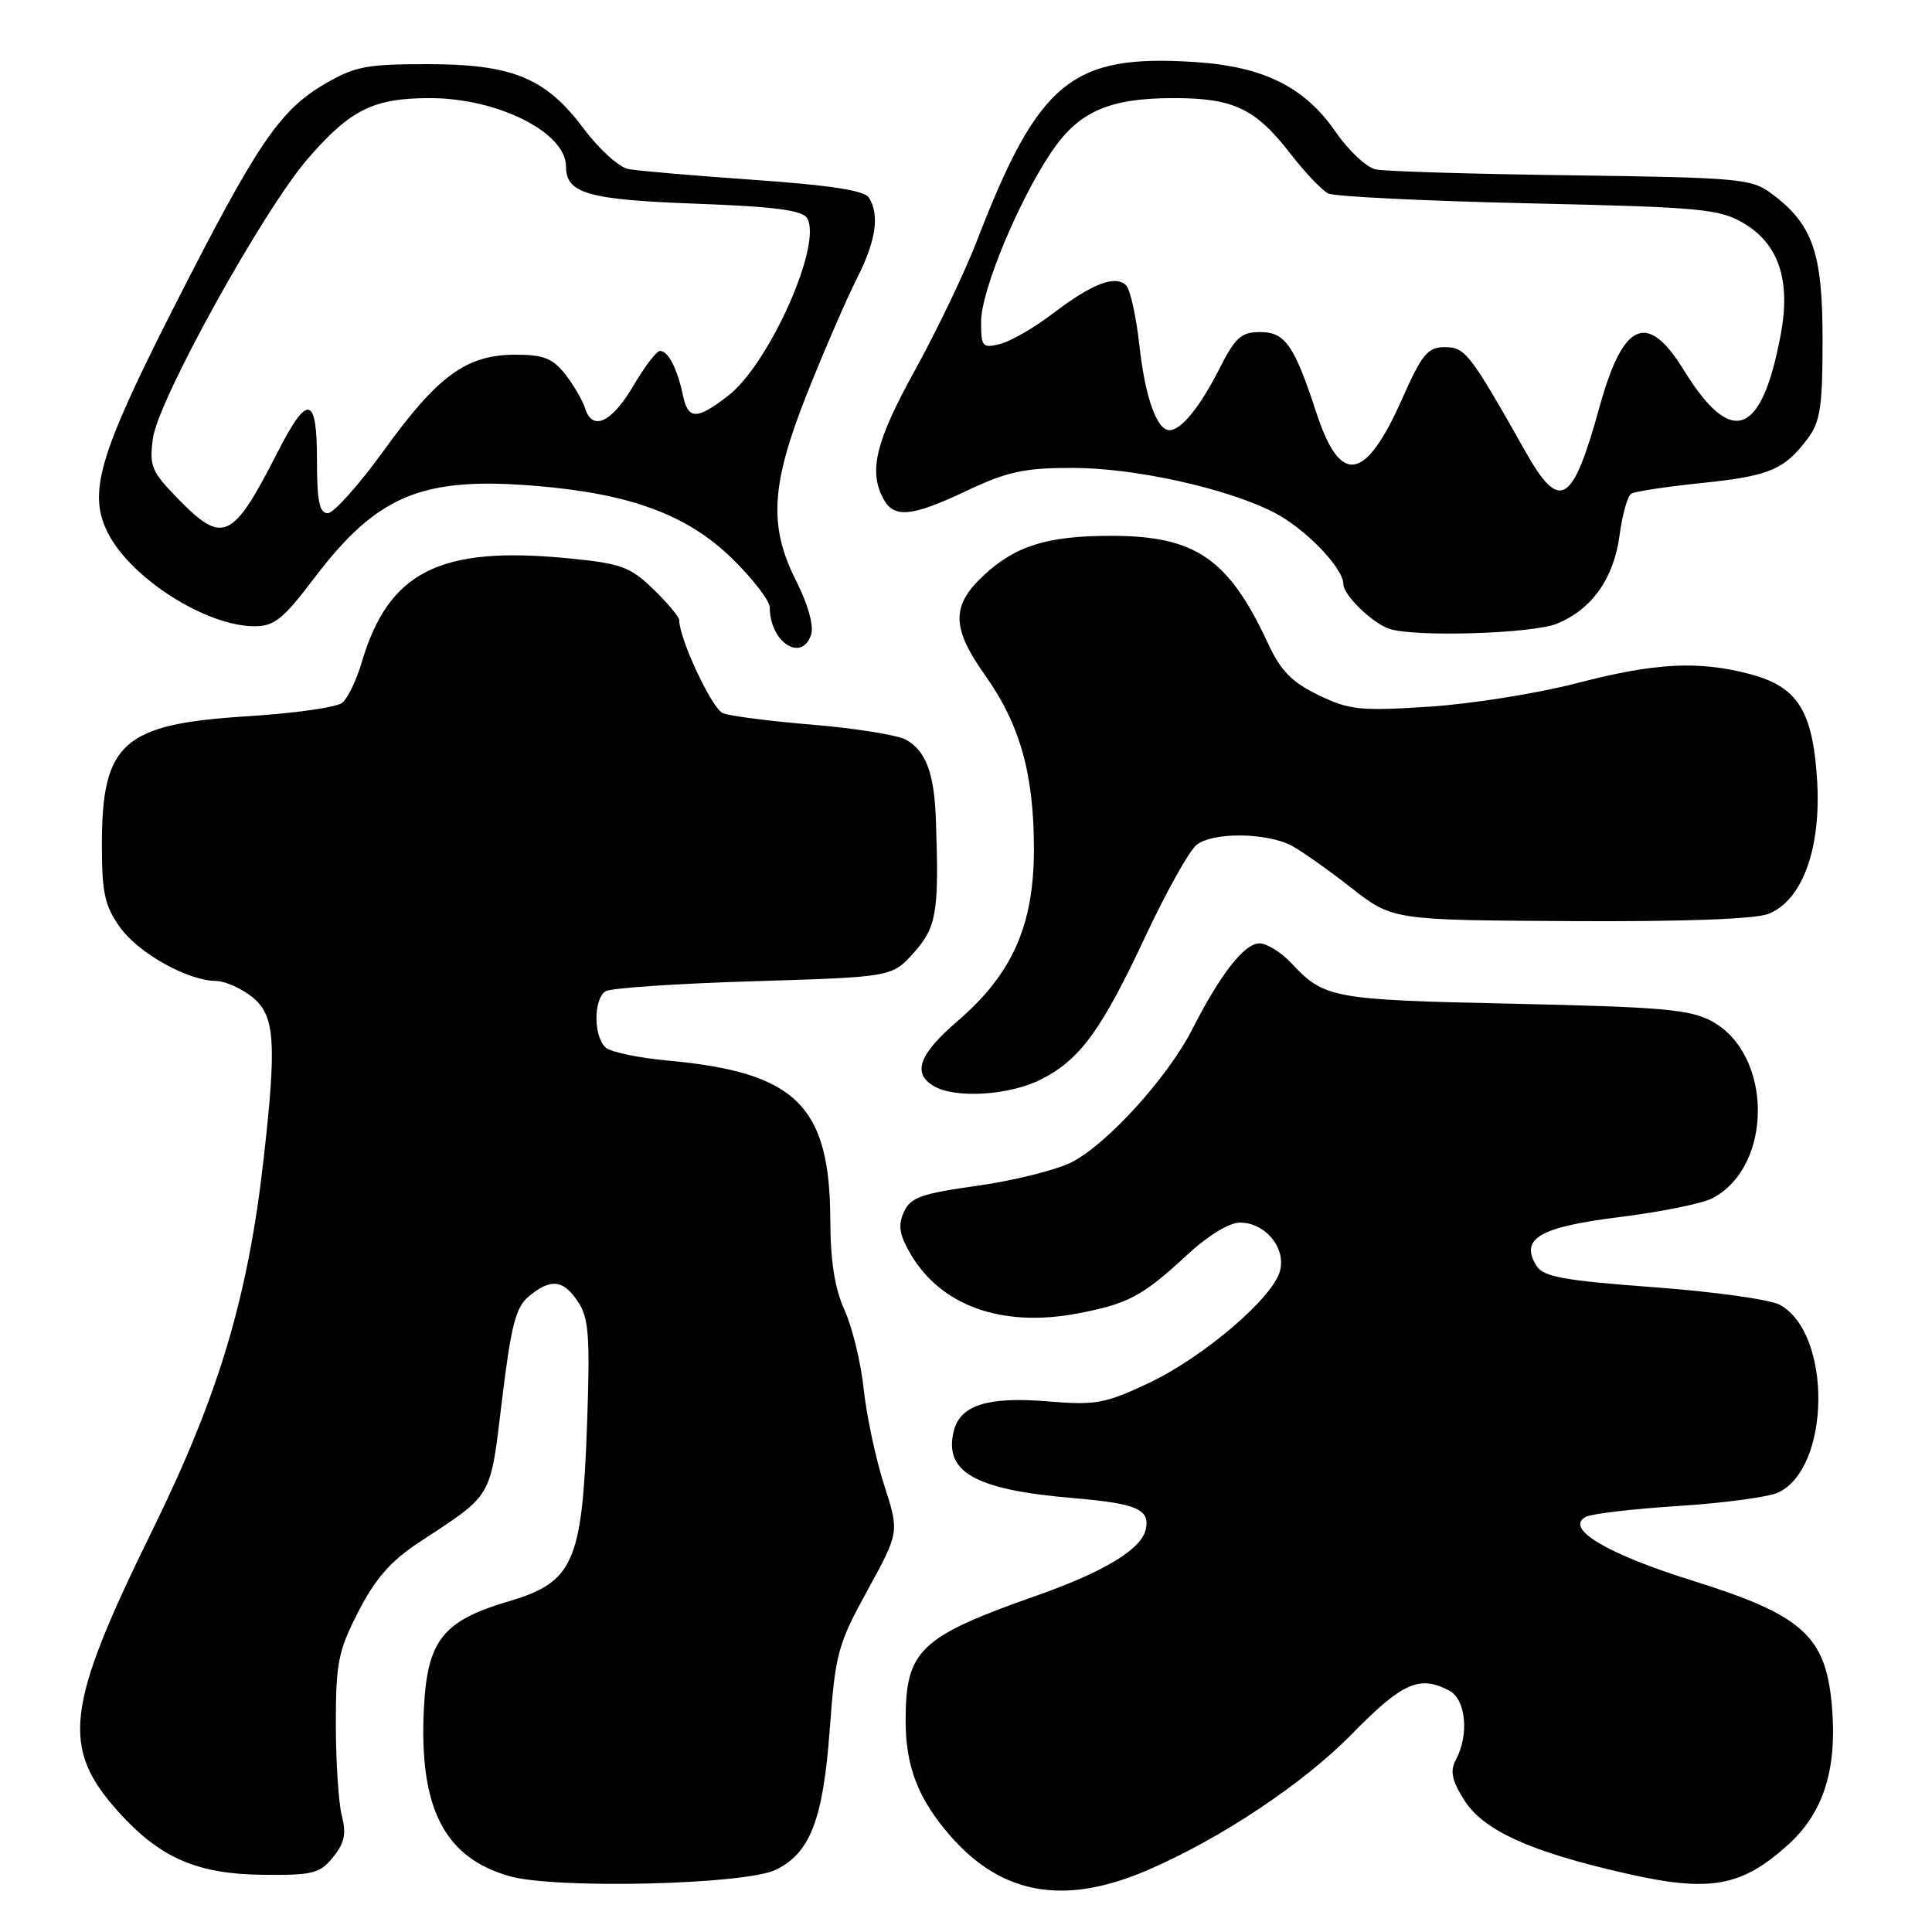 <?xml version="1.0" encoding="UTF-8" standalone="no"?>
<!DOCTYPE svg PUBLIC "-//W3C//DTD SVG 1.1//EN" "http://www.w3.org/Graphics/SVG/1.1/DTD/svg11.dtd" >
<svg xmlns="http://www.w3.org/2000/svg" xmlns:xlink="http://www.w3.org/1999/xlink" version="1.1" viewBox="0 0 256 256">
 <g >
 <path fill="currentColor"
d=" M 152.00 247.83 C 161.70 243.66 172.70 236.34 179.13 229.77 C 185.84 222.92 188.11 221.92 192.07 224.04 C 194.23 225.19 194.68 229.86 192.94 233.11 C 192.12 234.64 192.34 235.82 193.95 238.42 C 196.48 242.52 202.68 245.35 215.52 248.26 C 226.56 250.77 230.76 250.02 236.93 244.44 C 241.67 240.16 243.49 234.32 242.72 225.86 C 241.89 216.74 238.79 213.98 224.25 209.44 C 212.91 205.90 207.25 202.52 210.12 200.99 C 210.88 200.58 216.39 199.94 222.37 199.55 C 228.34 199.17 234.28 198.37 235.57 197.79 C 242.59 194.59 242.78 176.68 235.83 172.89 C 234.55 172.19 227.02 171.14 219.10 170.56 C 207.22 169.68 204.52 169.19 203.61 167.75 C 201.34 164.13 203.95 162.59 214.60 161.27 C 220.05 160.59 225.59 159.47 226.91 158.77 C 234.97 154.53 234.92 139.73 226.83 135.32 C 223.98 133.76 220.22 133.43 200.50 133.00 C 176.46 132.48 175.48 132.30 171.08 127.59 C 169.74 126.17 167.85 125.00 166.88 125.00 C 164.89 125.00 161.69 129.10 157.98 136.39 C 154.77 142.71 146.71 151.60 142.00 154.00 C 139.97 155.03 134.37 156.43 129.56 157.11 C 122.06 158.16 120.66 158.65 119.77 160.60 C 118.97 162.37 119.16 163.60 120.67 166.18 C 124.69 173.05 132.80 175.94 142.78 174.04 C 149.46 172.78 151.40 171.74 157.21 166.36 C 160.03 163.74 162.87 162.00 164.30 162.00 C 167.64 162.00 170.39 165.30 169.62 168.36 C 168.73 171.93 159.46 179.85 152.16 183.29 C 146.41 185.99 145.16 186.22 138.84 185.69 C 130.93 185.03 127.24 186.18 126.39 189.58 C 125.02 195.04 129.16 197.39 142.05 198.49 C 150.59 199.22 152.35 199.95 151.84 202.58 C 151.33 205.23 146.37 208.26 137.34 211.43 C 121.84 216.89 120.00 218.65 120.00 227.98 C 120.00 234.13 121.68 238.42 126.01 243.36 C 132.80 251.09 141.08 252.52 152.00 247.83 Z  M 102.78 247.76 C 107.35 245.56 109.06 241.12 109.94 229.23 C 110.69 219.06 111.01 217.89 114.96 210.70 C 119.17 203.02 119.17 203.02 117.15 196.76 C 116.04 193.32 114.83 187.62 114.45 184.10 C 114.08 180.58 112.93 175.86 111.91 173.60 C 110.61 170.75 110.04 167.14 110.02 161.72 C 109.98 146.51 105.50 142.09 88.54 140.54 C 84.72 140.19 81.00 139.42 80.29 138.83 C 78.64 137.46 78.61 132.36 80.25 131.34 C 80.94 130.92 89.76 130.32 99.85 130.02 C 118.20 129.46 118.20 129.46 121.10 126.22 C 124.11 122.84 124.44 120.89 124.01 108.60 C 123.79 102.41 122.66 99.42 120.00 98.00 C 118.85 97.38 113.31 96.50 107.70 96.03 C 102.09 95.57 96.73 94.88 95.79 94.50 C 94.35 93.93 90.00 84.65 90.00 82.16 C 90.00 81.74 88.46 79.90 86.57 78.07 C 83.50 75.10 82.33 74.67 75.32 73.98 C 58.28 72.31 51.49 75.72 47.93 87.76 C 47.24 90.11 46.08 92.52 45.36 93.12 C 44.63 93.72 38.97 94.53 32.77 94.91 C 16.32 95.93 13.50 98.41 13.50 111.91 C 13.50 118.32 13.87 120.02 15.90 122.87 C 18.36 126.31 24.84 129.94 28.62 129.98 C 29.78 129.99 31.92 130.93 33.37 132.07 C 36.45 134.50 36.70 138.02 34.90 153.83 C 32.82 172.07 28.96 184.91 20.16 202.83 C 8.65 226.24 8.02 231.59 15.75 240.14 C 21.22 246.20 26.14 248.33 34.83 248.42 C 41.43 248.49 42.37 248.26 44.13 246.09 C 45.65 244.21 45.91 242.98 45.29 240.59 C 44.86 238.89 44.50 233.42 44.50 228.42 C 44.50 220.30 44.82 218.74 47.50 213.52 C 49.72 209.19 51.79 206.83 55.50 204.39 C 65.44 197.85 64.91 198.74 66.52 185.50 C 67.73 175.55 68.34 173.20 70.10 171.75 C 73.01 169.35 74.66 169.55 76.62 172.54 C 78.03 174.70 78.20 177.13 77.78 188.96 C 77.13 207.08 75.97 209.66 67.36 212.20 C 58.70 214.75 56.62 217.37 56.17 226.34 C 55.50 239.57 58.86 246.15 67.53 248.61 C 73.63 250.33 98.70 249.74 102.78 247.76 Z  M 137.98 143.01 C 143.14 140.38 145.97 136.48 151.85 123.91 C 154.55 118.16 157.55 112.79 158.52 111.98 C 160.62 110.24 167.79 110.29 171.17 112.07 C 172.45 112.75 175.98 115.24 179.01 117.61 C 184.52 121.92 184.52 121.92 208.01 122.05 C 222.91 122.14 232.53 121.79 234.30 121.10 C 238.83 119.34 241.35 112.39 240.77 103.27 C 240.18 94.14 238.18 91.00 231.91 89.33 C 225.10 87.52 219.34 87.82 209.00 90.51 C 203.78 91.87 194.94 93.28 189.37 93.64 C 180.20 94.23 178.80 94.08 174.70 92.10 C 171.16 90.38 169.70 88.89 167.99 85.20 C 162.76 73.98 158.40 71.00 147.18 71.00 C 138.74 71.00 134.48 72.34 130.25 76.33 C 126.03 80.30 126.10 83.23 130.52 89.46 C 135.15 95.97 137.00 102.55 137.00 112.49 C 137.00 122.60 134.15 129.04 126.89 135.29 C 121.75 139.71 120.84 142.22 123.75 143.92 C 126.63 145.60 133.81 145.14 137.98 143.01 Z  M 107.48 84.06 C 107.85 82.91 107.06 80.09 105.55 77.09 C 101.80 69.70 102.12 64.25 107.02 51.94 C 109.24 46.38 112.16 39.64 113.52 36.95 C 116.08 31.91 116.59 28.48 115.12 26.17 C 114.54 25.24 109.88 24.53 99.89 23.83 C 91.98 23.28 84.49 22.64 83.26 22.40 C 82.02 22.16 79.37 19.76 77.36 17.07 C 72.30 10.30 67.93 8.50 56.53 8.50 C 48.56 8.50 46.97 8.81 42.99 11.15 C 37.01 14.67 34.04 19.07 23.03 40.73 C 13.04 60.39 11.59 65.38 14.35 70.72 C 17.44 76.68 27.27 82.93 33.64 82.98 C 36.34 83.00 37.46 82.10 41.64 76.60 C 50.00 65.58 55.93 63.12 71.09 64.39 C 83.54 65.43 91.05 68.21 96.96 73.96 C 99.73 76.66 102.00 79.60 102.00 80.50 C 102.00 85.09 106.27 87.86 107.48 84.06 Z  M 206.36 82.62 C 210.99 80.69 213.85 76.61 214.61 70.87 C 214.97 68.17 215.66 65.71 216.14 65.42 C 216.62 65.12 220.79 64.49 225.40 64.01 C 234.44 63.08 236.41 62.26 239.50 58.15 C 241.20 55.89 241.50 53.95 241.50 45.00 C 241.50 33.43 240.20 29.72 234.71 25.63 C 232.09 23.68 230.40 23.53 208.21 23.23 C 195.17 23.06 183.51 22.71 182.29 22.45 C 181.08 22.19 178.69 19.96 176.99 17.49 C 172.88 11.52 167.43 8.81 158.33 8.22 C 141.99 7.15 137.60 10.76 129.41 32.00 C 127.82 36.12 124.15 43.77 121.27 49.00 C 116.04 58.46 115.07 62.39 117.04 66.07 C 118.46 68.72 120.76 68.50 128.16 65.00 C 133.47 62.49 135.73 62.00 142.09 62.00 C 150.35 62.00 162.49 64.68 168.79 67.89 C 172.92 70.00 178.00 75.25 178.00 77.40 C 178.00 78.81 181.72 82.46 184.00 83.29 C 187.18 84.46 203.12 83.98 206.36 82.62 Z  M 23.56 66.06 C 20.07 62.49 19.77 61.76 20.26 58.09 C 20.95 52.97 34.93 27.75 40.85 20.95 C 46.46 14.50 49.51 13.00 56.98 13.00 C 65.95 13.00 75.00 17.55 75.00 22.05 C 75.00 25.64 77.86 26.46 92.18 26.99 C 102.59 27.37 106.29 27.85 106.94 28.90 C 109.04 32.30 101.89 48.32 96.41 52.50 C 92.23 55.69 91.17 55.64 90.46 52.25 C 89.73 48.81 88.53 46.50 87.46 46.50 C 87.00 46.50 85.45 48.52 84.00 51.00 C 81.11 55.95 78.52 57.21 77.54 54.14 C 77.20 53.05 76.00 51.00 74.89 49.58 C 73.23 47.48 72.01 47.00 68.30 47.00 C 61.84 47.00 58.04 49.75 50.95 59.57 C 47.60 64.21 44.22 68.00 43.43 68.00 C 42.32 68.00 42.00 66.40 42.00 60.92 C 42.00 52.36 40.75 52.14 36.76 59.96 C 30.80 71.62 29.55 72.20 23.56 66.06 Z  M 202.08 59.75 C 194.77 46.80 194.15 46.00 191.44 46.00 C 189.18 46.00 188.43 46.91 185.80 52.83 C 180.90 63.87 177.60 64.40 174.42 54.67 C 171.50 45.75 170.29 44.00 166.99 44.00 C 164.46 44.00 163.68 44.70 161.56 48.89 C 158.99 53.95 156.51 57.00 154.96 57.00 C 153.28 57.00 151.73 52.62 150.97 45.72 C 150.55 41.92 149.76 38.36 149.21 37.81 C 147.79 36.39 144.69 37.59 139.50 41.55 C 137.05 43.42 133.91 45.23 132.52 45.58 C 130.18 46.17 130.00 45.97 130.00 42.62 C 130.00 38.55 134.92 26.68 139.31 20.15 C 142.92 14.78 146.95 13.00 155.52 13.00 C 163.46 13.00 166.36 14.38 171.00 20.38 C 172.93 22.87 175.18 25.23 176.00 25.64 C 176.82 26.04 188.75 26.63 202.50 26.94 C 225.32 27.45 227.81 27.68 231.00 29.55 C 235.67 32.29 237.30 37.11 235.97 44.25 C 233.44 57.85 229.45 59.33 223.10 49.02 C 218.29 41.20 215.07 42.61 211.95 53.90 C 208.35 66.94 206.69 67.93 202.08 59.75 Z "/>
</g>
</svg>